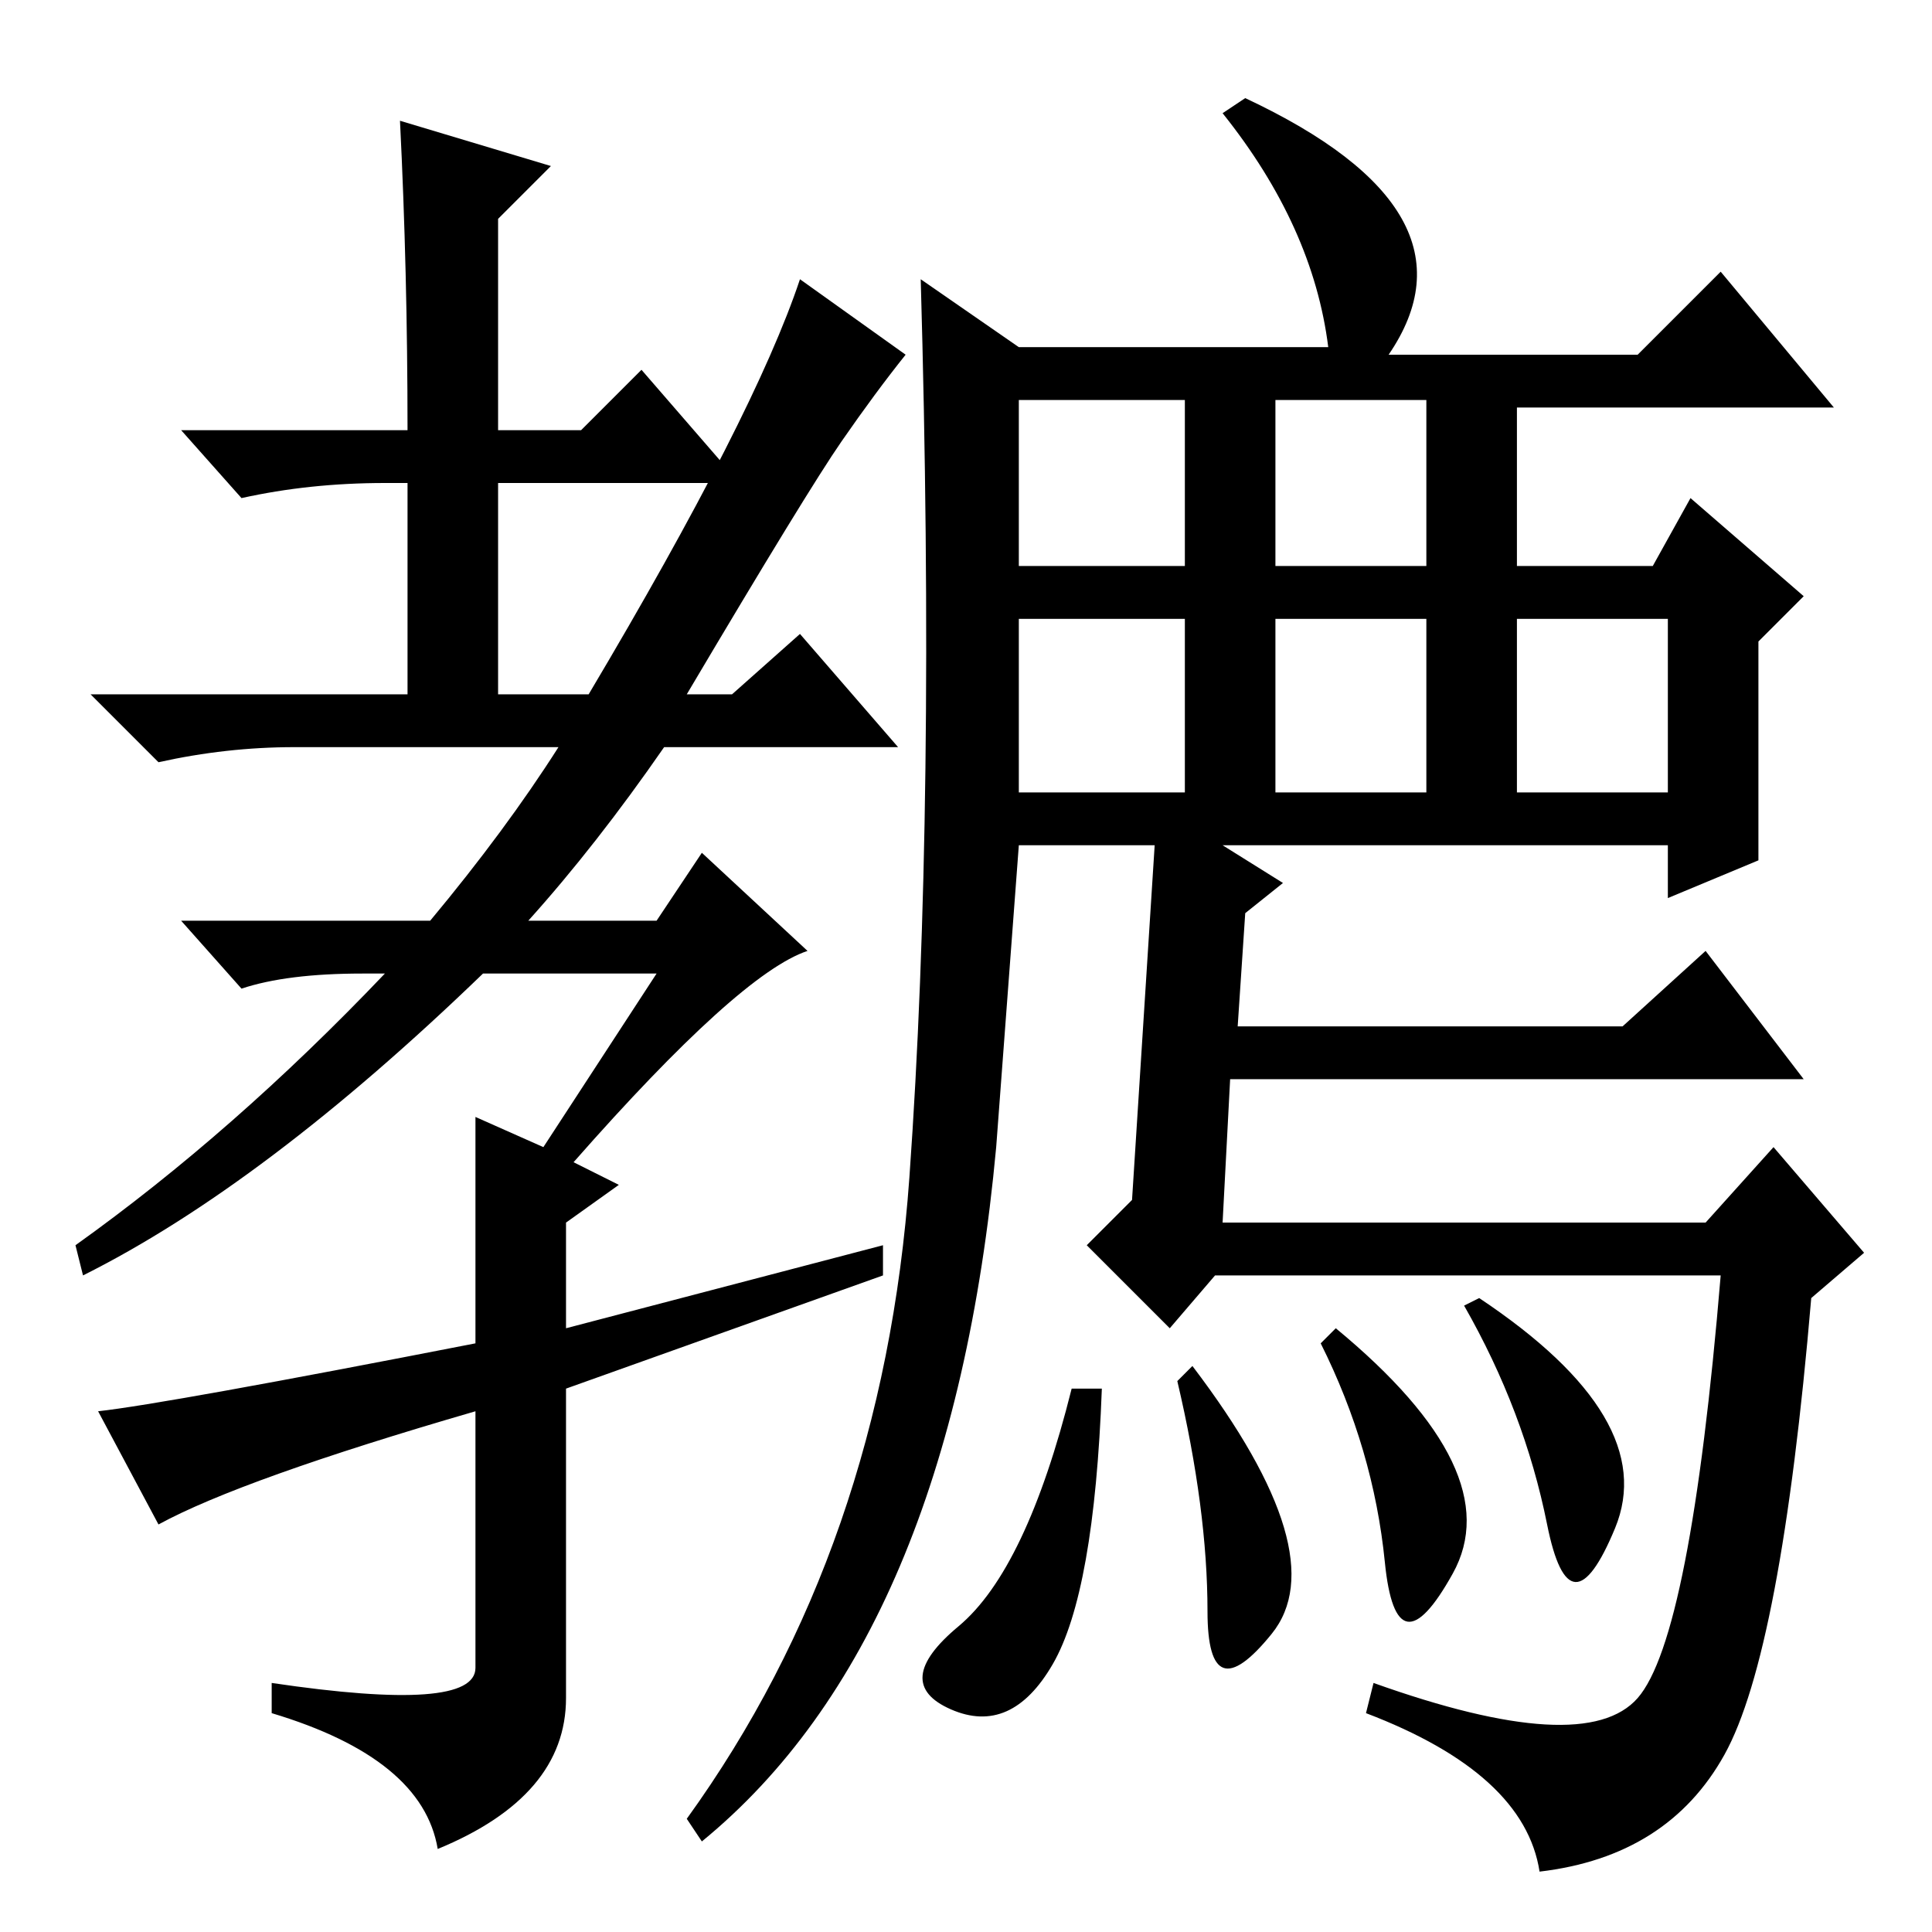 <?xml version="1.0" standalone="no"?>
<!DOCTYPE svg PUBLIC "-//W3C//DTD SVG 1.1//EN" "http://www.w3.org/Graphics/SVG/1.1/DTD/svg11.dtd" >
<svg xmlns="http://www.w3.org/2000/svg" xmlns:xlink="http://www.w3.org/1999/xlink" version="1.1" viewBox="0 -36 256 256">
  <g transform="matrix(1 0 0 -1 0 220)">
   <path fill="currentColor"
d="M87 127h-23q-29 -28 -53 -40l-1 4q21 15 41 36h-3q-10 0 -16 -2l-8 9h33q10 12 17 23h-35q-9 0 -18 -2l-9 9h42v28h-3q-10 0 -19 -2l-8 9h30q0 21 -1 41l20 -6l-7 -7v-28h11l8 8l13 -15h-32v-28h12q22 37 28 55l14 -10q-4 -5 -8.5 -11.5t-20.5 -33.5h6l9 8l13 -15h-31
q-9 -13 -18 -23h17l6 9l14 -13q-9 -3 -31 -28l6 -3l-7 -5v-14l42 11v-4l-42 -15v-41q0 -13 -17 -20q-2 12 -22 18v4q27 -4 27 2v34q-31 -9 -42 -15l-8 15q9 1 50 9v30l9 -4zM135 203v-22h22v22h-22zM135 151h22v23h-22v-23zM169 174v-23h20v23h-20zM169 203v-22h20v22h-20z
M201 174v-23h20v23h-20zM177 80q23 -19 15.5 -32.5t-9 1.5t-8.5 29zM214 53.5q-6 -14.5 -9 0.5t-11 29l2 1q24 -16 18 -30.5zM158 75q19 -25 10.5 -35.5t-8.5 3t-4 30.5zM146 72q-1 -27 -6.5 -36.5t-13.5 -6t1 11t15 31.5h4zM162 241l3 2q32 -15 19 -34h33l11 11l15 -18h-42
v-21h18l5 9l15 -13l-6 -6v-29l-12 -5v7h-59l8 -5l-5 -4l-1 -15h51l11 10l13 -17h-76l-1 -19h64l9 10l12 -14l-7 -6q-4 -47 -11.5 -60.5t-24.5 -15.5q-2 13 -23 21l1 4q28 -10 35 -2t11 56h-67l-6 -7l-11 11l6 6l3 47h-18l-3 -40q-6 -65 -39 -92l-2 3q26 36 29.5 85t1.5 119
l13 -9h41q-2 16 -14 31z" />
  </g>

</svg>
